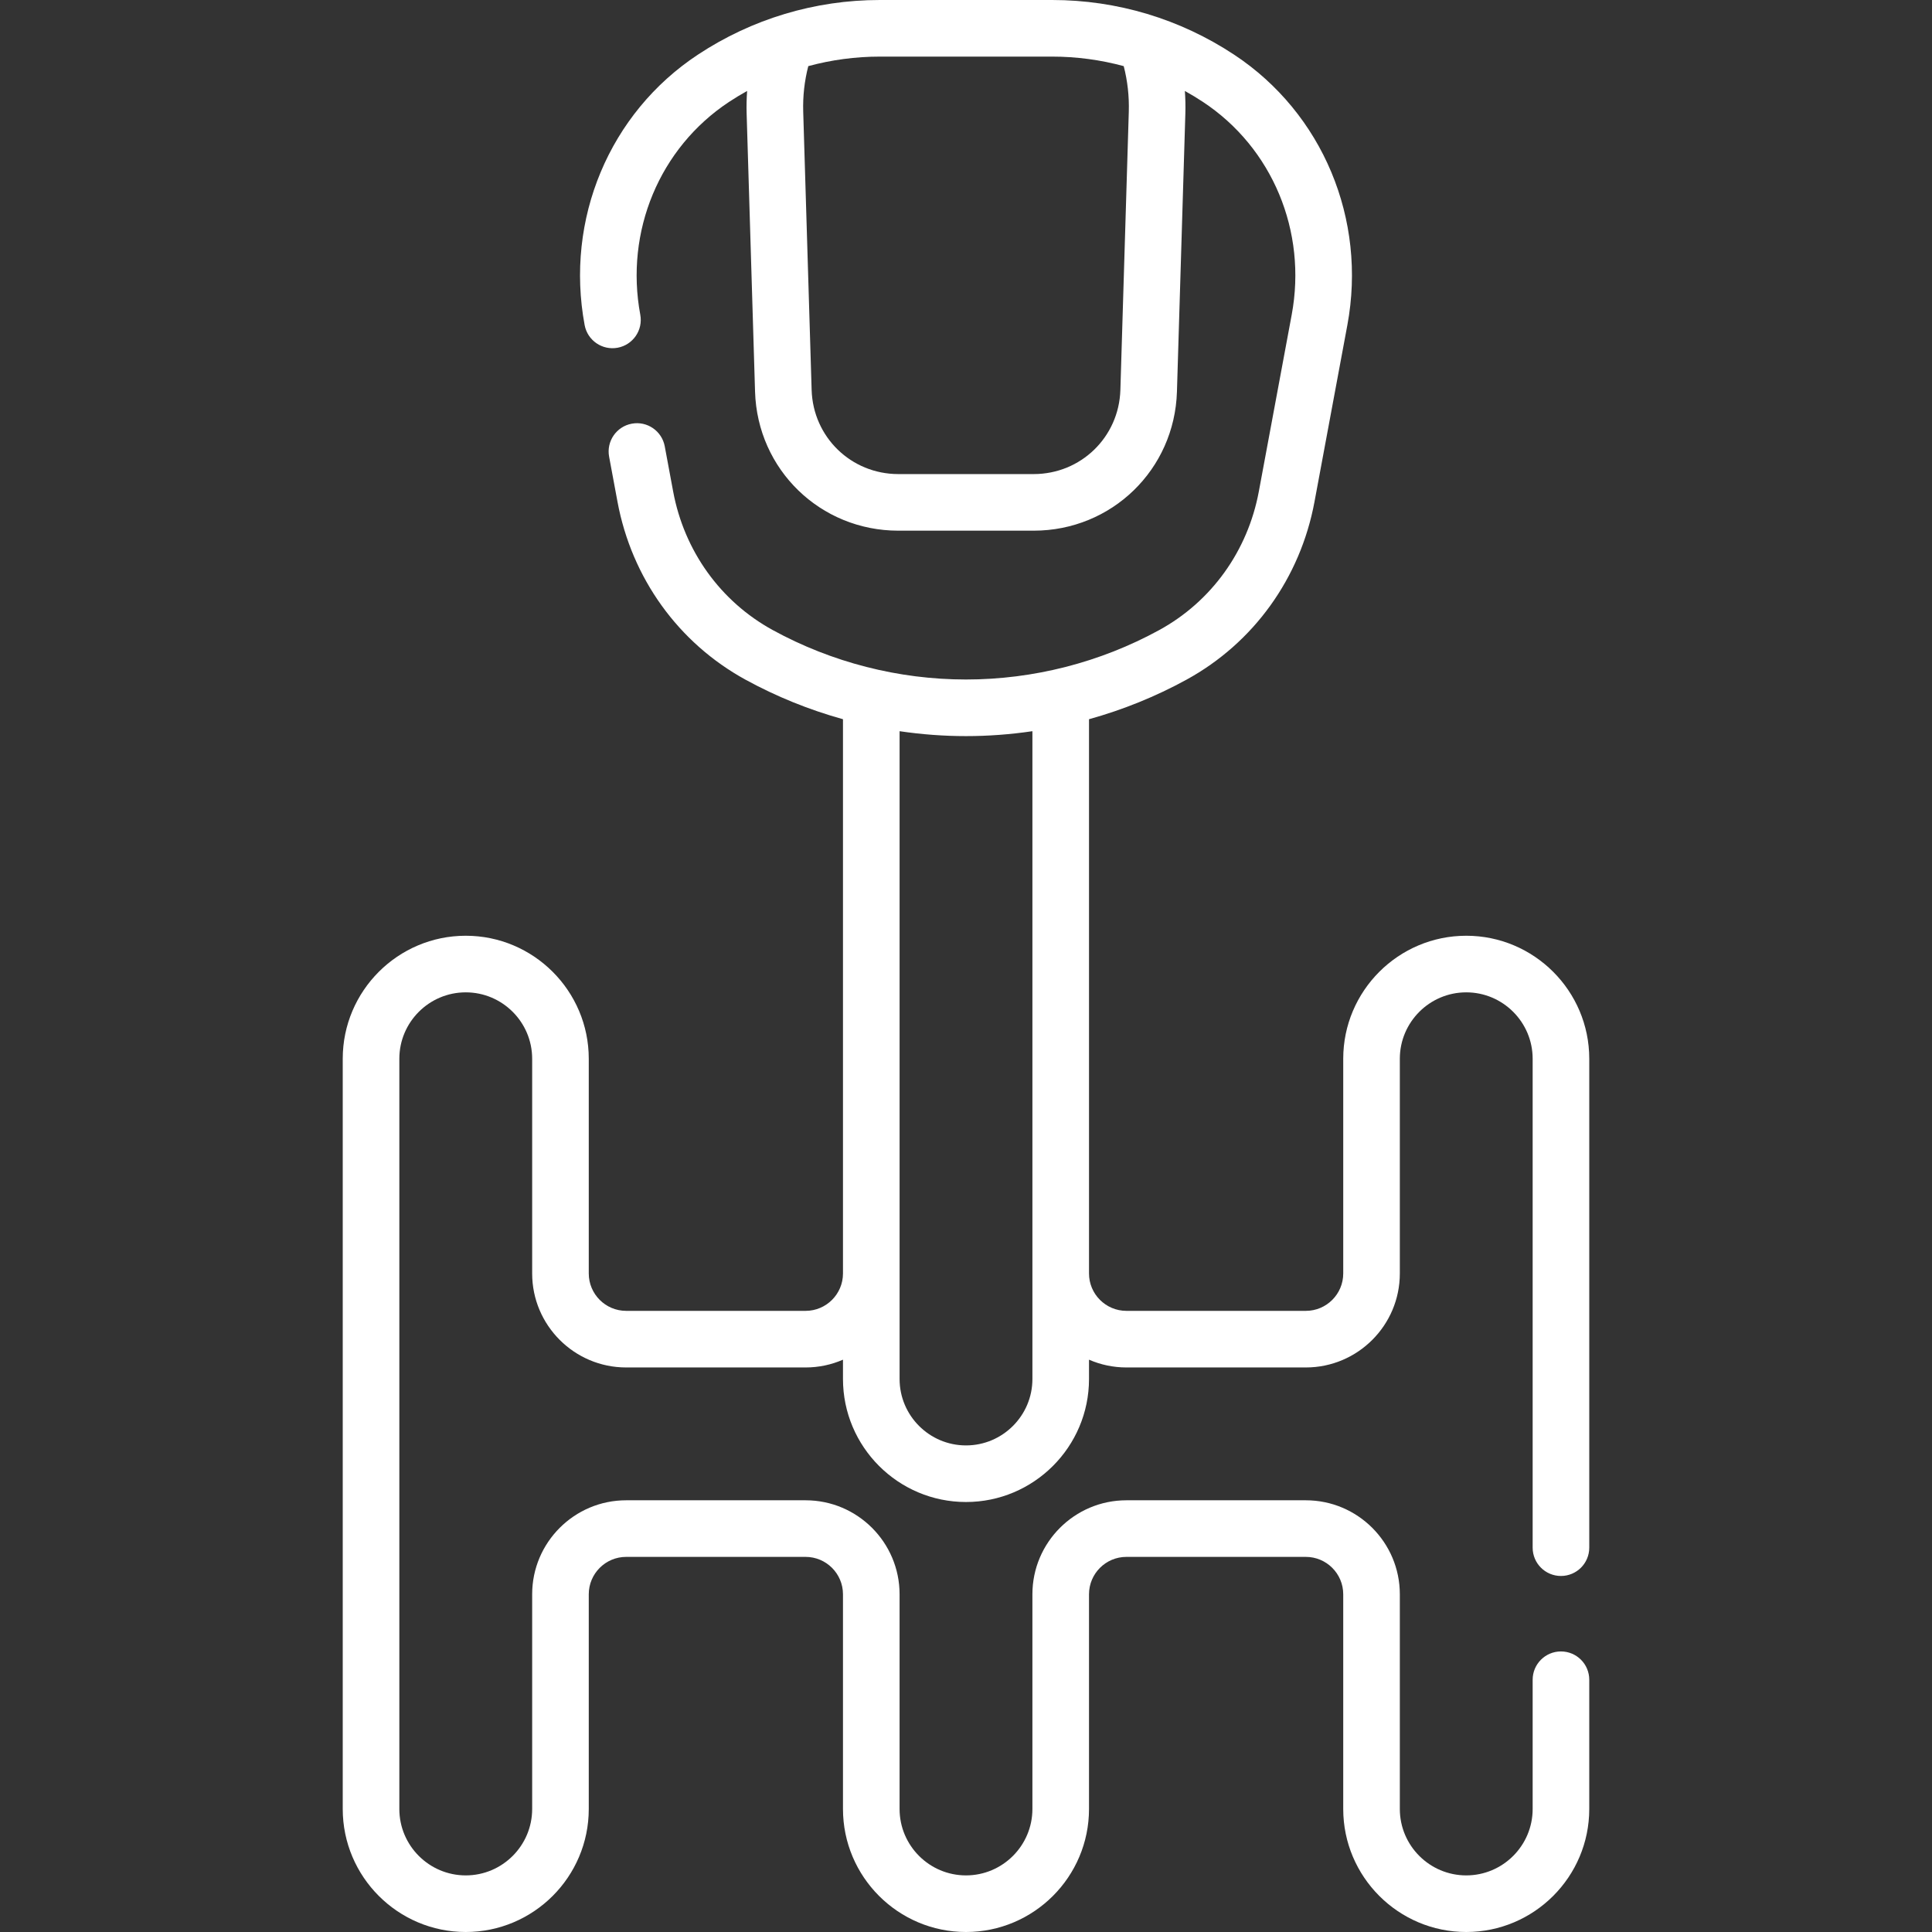 <?xml version="1.0"?>
<svg xmlns="http://www.w3.org/2000/svg" xmlns:xlink="http://www.w3.org/1999/xlink" xmlns:svgjs="http://svgjs.com/svgjs" version="1.1" width="512" height="512" x="0" y="0" viewBox="0 0 512 512" style="enable-background:new 0 0 512 512" xml:space="preserve" class=""><rect x="0" y="0" width="512" height="512" fill="#333333" stroke="none"/><g><path xmlns="http://www.w3.org/2000/svg" d="m413.67 417.649c4.143 0 7.5-3.357 7.5-7.5v-129.566c0-17.976-14.624-32.6-32.6-32.6s-32.6 14.624-32.6 32.6v56.902c0 5.462-4.444 9.906-9.907 9.906h-47.557c-5.463 0-9.907-4.444-9.907-9.906v-146.883c8.958-2.491 17.638-5.992 25.821-10.474 17.806-9.748 30.174-26.933 33.933-47.147l8.71-46.829c5.216-28.04-6.556-56.165-29.988-71.65-14.354-9.487-31.038-14.502-48.248-14.502h-45.655c-17.209 0-33.894 5.015-48.248 14.501-23.433 15.486-35.205 43.61-29.989 71.65.757 4.072 4.67 6.756 8.745 6.003 4.072-.758 6.759-4.673 6.002-8.745-4.111-22.103 5.118-44.238 23.513-56.395 1.567-1.036 3.17-2.003 4.802-2.909-.141 1.969-.191 3.951-.131 5.942l2.231 73.746c.625 20.659 17.304 36.842 37.973 36.842h35.86c20.668 0 37.349-16.183 37.974-36.842l2.23-73.746c.06-1.992.01-3.973-.131-5.942 1.631.906 3.234 1.873 4.802 2.909 18.394 12.156 27.623 34.292 23.512 56.395l-8.71 46.829c-2.933 15.768-12.551 29.156-26.39 36.733-15.654 8.573-33.365 13.104-51.217 13.104s-35.562-4.531-51.218-13.104c-13.838-7.577-23.457-20.966-26.389-36.733l-2.224-11.955c-.758-4.073-4.67-6.768-8.745-6.002-4.072.757-6.759 4.672-6.002 8.744l2.224 11.955c3.76 20.215 16.128 37.399 33.932 47.147 8.184 4.481 16.863 7.982 25.822 10.474v146.884c0 5.462-4.444 9.906-9.906 9.906h-47.558c-5.462 0-9.906-4.444-9.906-9.906v-56.902c0-17.976-14.625-32.6-32.6-32.6s-32.6 14.624-32.6 32.6v198.817c0 17.976 14.625 32.6 32.6 32.6s32.6-14.624 32.6-32.6v-56.902c0-5.462 4.444-9.906 9.906-9.906h47.558c5.462 0 9.906 4.444 9.906 9.906v56.902c0 17.976 14.625 32.6 32.6 32.6s32.6-14.624 32.6-32.6v-56.902c0-5.462 4.444-9.906 9.907-9.906h47.557c5.463 0 9.907 4.444 9.907 9.906v56.902c0 17.976 14.624 32.6 32.6 32.6s32.6-14.624 32.6-32.6v-34.251c0-4.143-3.357-7.5-7.5-7.5s-7.5 3.357-7.5 7.5v34.251c0 9.704-7.896 17.6-17.6 17.6s-17.6-7.896-17.6-17.6v-56.902c0-13.733-11.174-24.906-24.907-24.906h-47.557c-13.734 0-24.907 11.173-24.907 24.906v56.902c0 9.704-7.896 17.6-17.6 17.6-9.705 0-17.6-7.896-17.6-17.6v-56.902c0-13.733-11.173-24.906-24.906-24.906h-47.558c-13.733 0-24.906 11.173-24.906 24.906v56.902c0 9.704-7.896 17.6-17.6 17.6s-17.6-7.896-17.6-17.6v-198.817c0-9.704 7.896-17.6 17.6-17.6s17.6 7.896 17.6 17.6v56.902c0 13.733 11.173 24.906 24.906 24.906h47.558c3.519 0 6.868-.738 9.906-2.061v5.119c0 17.976 14.625 32.6 32.6 32.6s32.6-14.624 32.6-32.6v-5.119c3.038 1.322 6.388 2.061 9.907 2.061h47.557c13.734 0 24.907-11.173 24.907-24.906v-56.902c0-9.704 7.896-17.6 17.6-17.6s17.6 7.896 17.6 17.6v129.566c-.001 4.143 3.357 7.5 7.499 7.5zm-114.528-388.054-2.23 73.745c-.379 12.503-10.474 22.296-22.981 22.296h-35.86c-12.508 0-22.602-9.793-22.98-22.295l-2.231-73.746c-.124-4.098.331-8.142 1.344-12.07 6.142-1.663 12.51-2.524 18.97-2.524h45.655c6.46 0 12.828.861 18.97 2.524 1.012 3.927 1.467 7.971 1.343 12.07zm-25.542 335.855c0 9.704-7.896 17.6-17.6 17.6-9.705 0-17.6-7.896-17.6-17.6v-171.675c11.813 1.734 23.382 1.735 35.2 0z" fill="#ffffff" data-original="#000000" style="" class=""/></g></svg>
